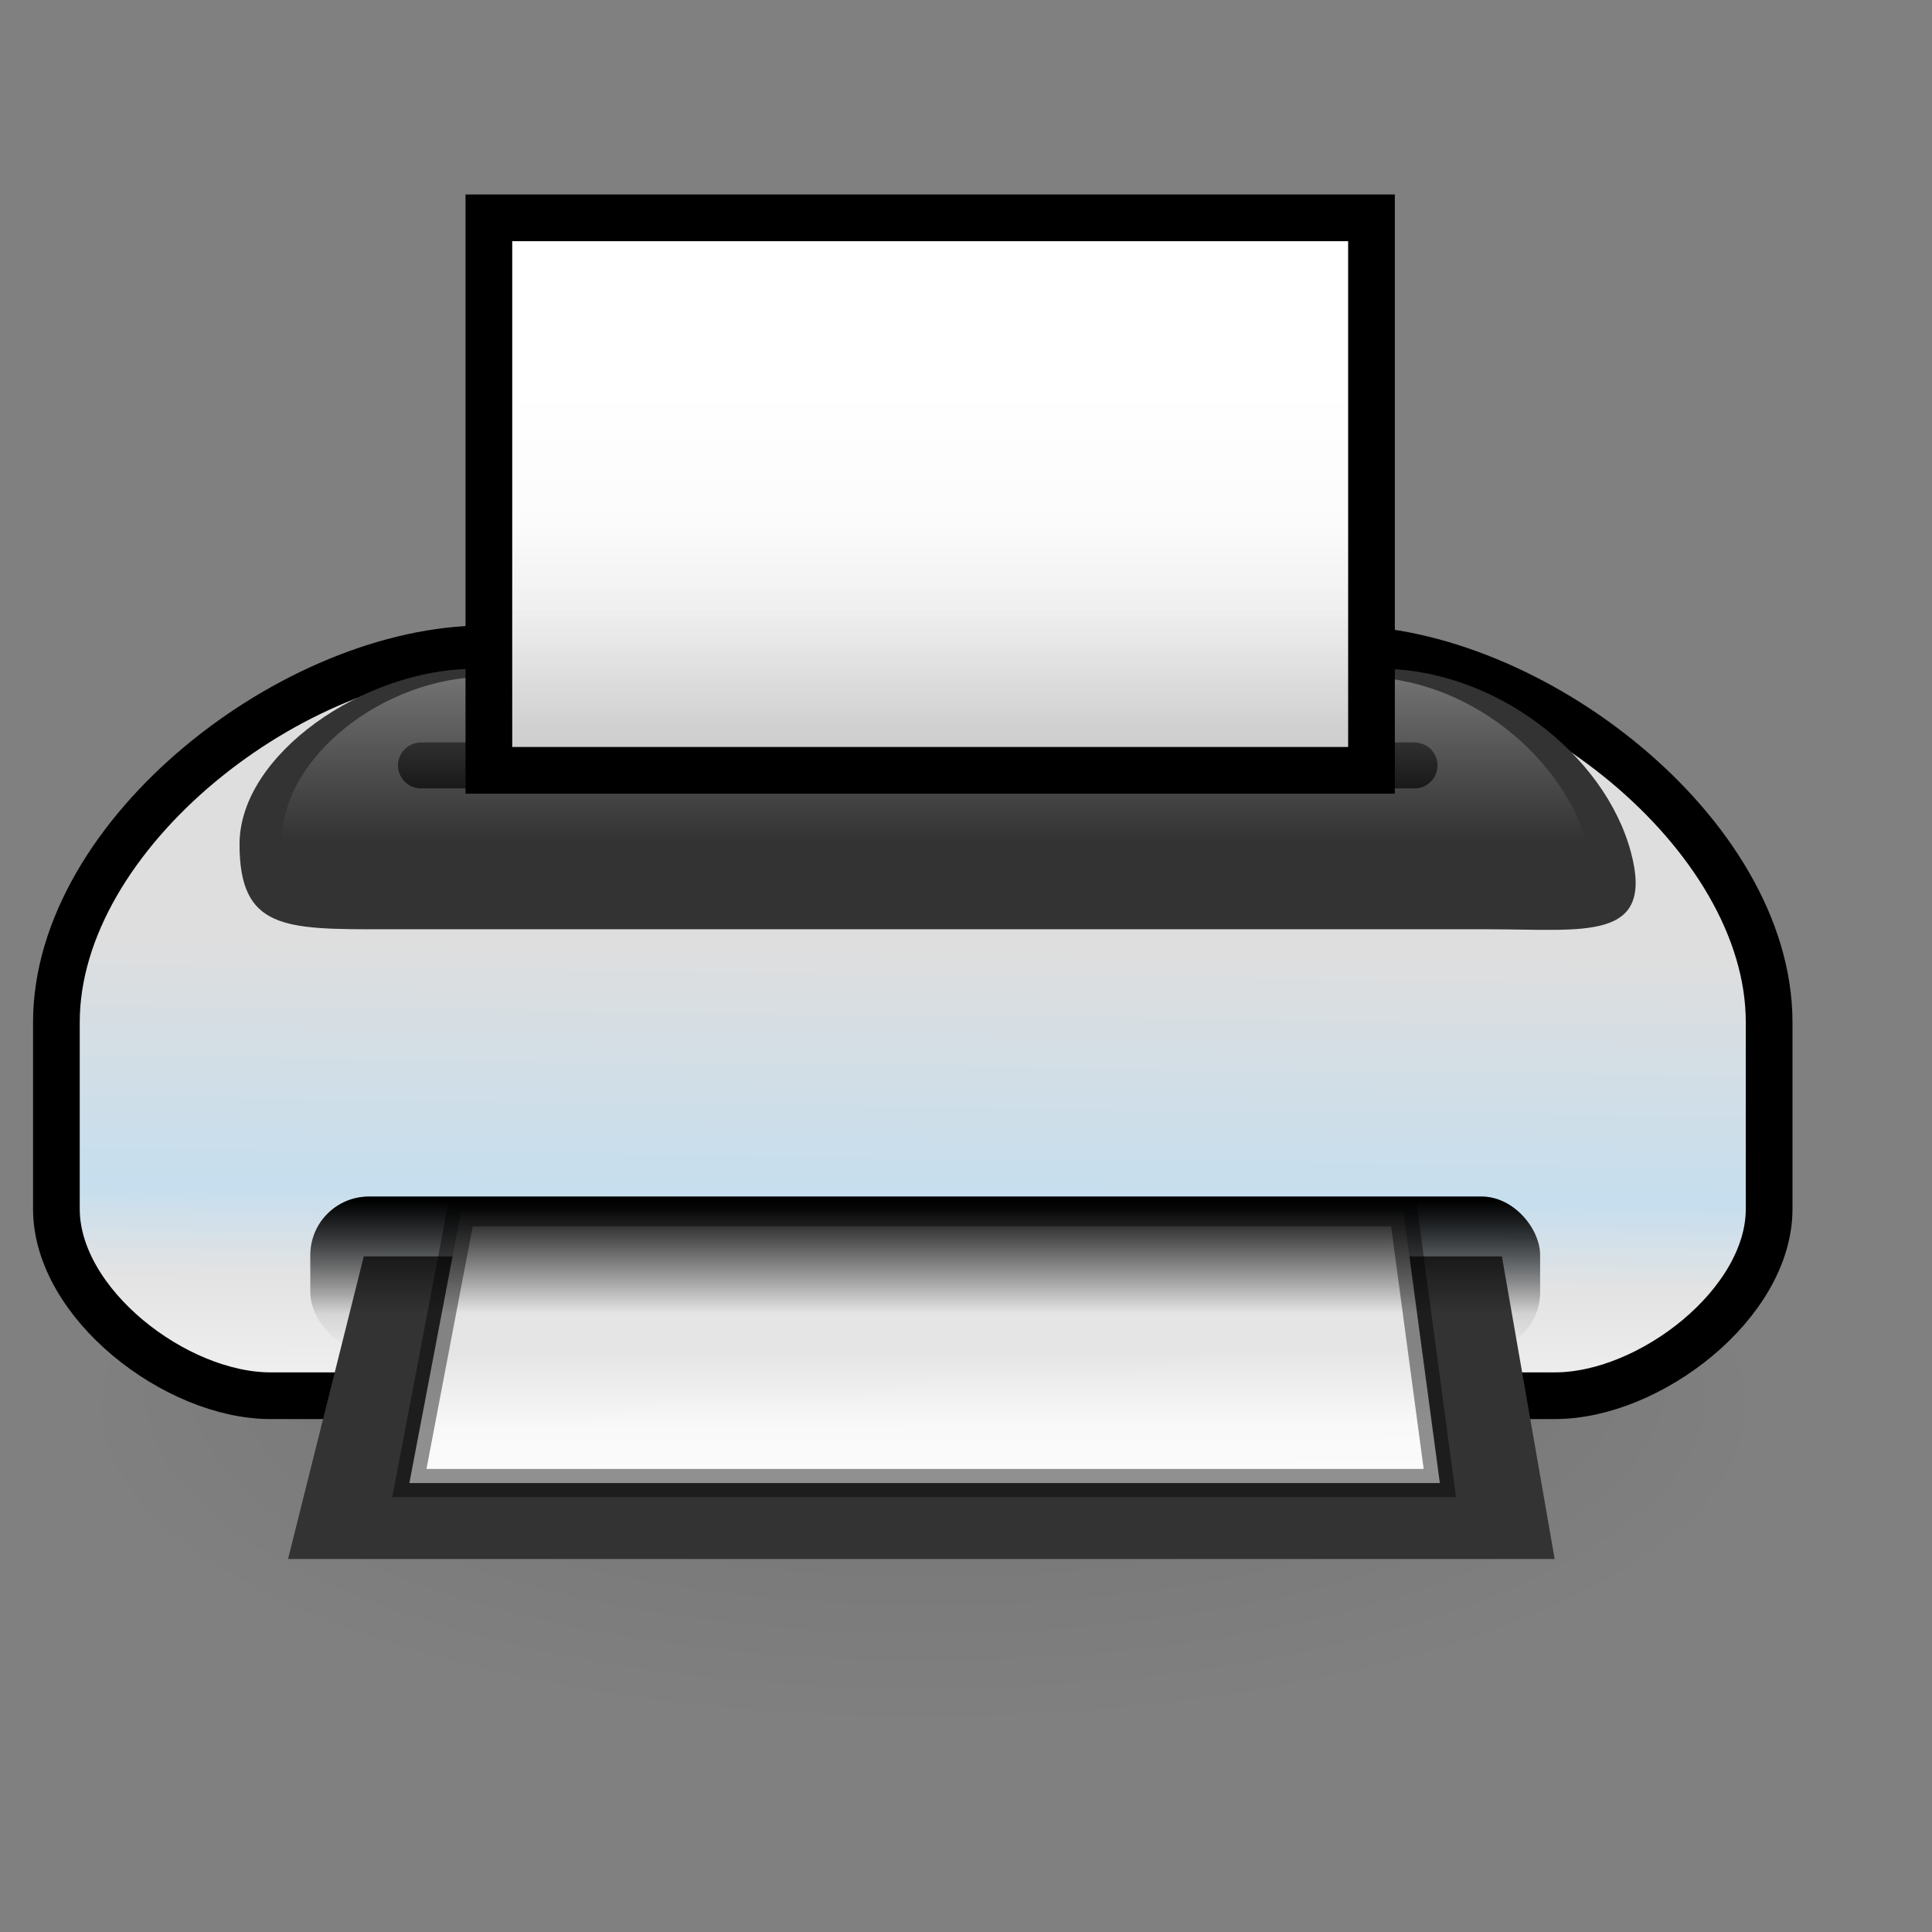<?xml version="1.0" encoding="UTF-8" standalone="no"?>
<!DOCTYPE svg PUBLIC "-//W3C//DTD SVG 20010904//EN"
"http://www.w3.org/TR/2001/REC-SVG-20010904/DTD/svg10.dtd">
<!-- Created with Inkscape (http://www.inkscape.org/) -->
<svg
   id="svg1568"
   sodipodi:version="0.32"
   inkscape:version="0.40"
   width="128pt"
   height="128pt"
   sodipodi:docbase="/usr/share/icons/etiqueta/scalable/apps"
   sodipodi:docname="cups.svg"
   xmlns="http://www.w3.org/2000/svg"
   xmlns:cc="http://web.resource.org/cc/"
   xmlns:inkscape="http://www.inkscape.org/namespaces/inkscape"
   xmlns:sodipodi="http://sodipodi.sourceforge.net/DTD/sodipodi-0.dtd"
   xmlns:rdf="http://www.w3.org/1999/02/22-rdf-syntax-ns#"
   xmlns:dc="http://purl.org/dc/elements/1.1/"
   xmlns:xlink="http://www.w3.org/1999/xlink">
  <rect width="100%" height="100%" fill="#808080" stroke="none"/>
  <defs
     id="defs1570">
    <linearGradient
       inkscape:collect="always"
       id="linearGradient84">
      <stop
         style="stop-color:#000000;stop-opacity:1;"
         offset="0"
         id="stop85" />
      <stop
         style="stop-color:#000000;stop-opacity:0;"
         offset="1"
         id="stop86" />
    </linearGradient>
    <linearGradient
       id="linearGradient1492">
      <stop
         style="stop-color:#e5e5e5;stop-opacity:1;"
         offset="0"
         id="stop1493" />
      <stop
         style="stop-color:#f9f9f9;stop-opacity:1;"
         offset="0.349"
         id="stop1496" />
      <stop
         style="stop-color:#ffffff;stop-opacity:1;"
         offset="1"
         id="stop1494" />
    </linearGradient>
    <linearGradient
       inkscape:collect="always"
       xlink:href="#linearGradient1492"
       id="linearGradient7980"
       x1="76.924"
       y1="78.525"
       x2="76.924"
       y2="40.787"
       gradientTransform="matrix(1.255,0,0,0.797,0,1.5)"
       gradientUnits="userSpaceOnUse" />
    <linearGradient
       inkscape:collect="always"
       id="linearGradient2529">
      <stop
         style="stop-color:#ffffff;stop-opacity:0;"
         offset="0"
         id="stop2530" />
      <stop
         style="stop-color:#fff;stop-opacity:1;"
         offset="1"
         id="stop2532" />
    </linearGradient>
    <linearGradient
       inkscape:collect="always"
       xlink:href="#linearGradient2529"
       id="linearGradient7987"
       x1="33.682"
       y1="174.263"
       x2="33.682"
       y2="121.156"
       gradientTransform="matrix(2.455,0,0,0.459,-4.619,-5.755)"
       gradientUnits="userSpaceOnUse" />
    <linearGradient
       id="linearGradient2541">
      <stop
         style="stop-color:#000000;stop-opacity:0;"
         offset="0"
         id="stop2542" />
      <stop
         style="stop-color:#000000;stop-opacity:0.551;"
         offset="1"
         id="stop2543" />
    </linearGradient>
    <linearGradient
       inkscape:collect="always"
       xlink:href="#linearGradient2541"
       id="linearGradient7975"
       x1="31.096"
       y1="330.081"
       x2="31.503"
       y2="286.771"
       gradientTransform="matrix(2.996,0,0,0.376,-5.68,-4.78)"
       gradientUnits="userSpaceOnUse" />
    <linearGradient
       id="linearGradient1568">
      <stop
         style="stop-color:#dedede;stop-opacity:1;"
         offset="0"
         id="stop1569" />
      <stop
         style="stop-color:#c6deee;stop-opacity:1;"
         offset="0.429"
         id="stop1574" />
      <stop
         style="stop-color:#e3e3e3;stop-opacity:1;"
         offset="0.586"
         id="stop3320" />
      <stop
         style="stop-color:#ffffff;stop-opacity:1;"
         offset="1"
         id="stop1570" />
    </linearGradient>
    <linearGradient
       xlink:href="#linearGradient1568"
       id="linearGradient1495"
       x1="73.818"
       y1="125.536"
       x2="71.848"
       y2="196.421"
       gradientTransform="matrix(1.59,0,0,0.709,-5.68,-4.78)"
       gradientUnits="userSpaceOnUse" />
    <linearGradient
       id="linearGradient1806">
      <stop
         style="stop-color:#000000;stop-opacity:0.531;"
         offset="0"
         id="stop1807" />
      <stop
         style="stop-color:#000000;stop-opacity:0.073;"
         offset="0.648"
         id="stop3276" />
      <stop
         style="stop-color:#000000;stop-opacity:0;"
         offset="1"
         id="stop1808" />
    </linearGradient>
    <radialGradient
       xlink:href="#linearGradient1806"
       id="radialGradient1505"
       cx="24.826"
       cy="176.564"
       r="51.668"
       fx="27.01"
       fy="137.434"
       gradientUnits="userSpaceOnUse" />
    <linearGradient
       inkscape:collect="always"
       xlink:href="#linearGradient1492"
       id="linearGradient1743"
       gradientTransform="matrix(2.07,0,0,0.544,-5.68,-4.78)"
       x1="48.756"
       y1="228.231"
       x2="49.343"
       y2="263.546"
       gradientUnits="userSpaceOnUse" />
    <radialGradient
       inkscape:collect="always"
       xlink:href="#linearGradient1806"
       id="radialGradient1752"
       cx="24.826"
       cy="176.564"
       fx="27.01"
       fy="137.434"
       r="51.668"
       gradientUnits="userSpaceOnUse" />
    <linearGradient
       inkscape:collect="always"
       xlink:href="#linearGradient84"
       id="linearGradient87"
       gradientTransform="scale(2.823,0.354)"
       x1="29.849"
       y1="299.493"
       x2="29.849"
       y2="327.795"
       gradientUnits="userSpaceOnUse" />
    <linearGradient
       inkscape:collect="always"
       xlink:href="#linearGradient2541"
       id="linearGradient99"
       gradientUnits="userSpaceOnUse"
       gradientTransform="matrix(1.206,0,0,0.715,3.162,7.824)"
       x1="85.404"
       y1="53.834"
       x2="85.404"
       y2="87.322" />
  </defs>
  <sodipodi:namedview
     id="base"
     pagecolor="#ffffff"
     bordercolor="#666666"
     borderopacity="1.0"
     inkscape:pageopacity="0.0"
     inkscape:pageshadow="2"
     inkscape:zoom="2.8284271"
     inkscape:cx="78.610851"
     inkscape:cy="77.856238"
     inkscape:window-width="861"
     inkscape:window-height="596"
     inkscape:window-x="317"
     inkscape:window-y="155"
     inkscape:current-layer="svg1568" />
  <path
     sodipodi:type="arc"
     style="fill:url(#radialGradient1752);fill-opacity:0.75;fill-rule:evenodd;stroke-width:1pt"
     id="path1809"
     sodipodi:cx="25.912205"
     sodipodi:cy="175.83524"
     sodipodi:rx="56.143108"
     sodipodi:ry="56.143108"
     d="M 82.055 175.835 A 56.143 56.143 0 1 1  -30.231,175.835 A 56.143 56.143 0 1 1  82.055 175.835 z"
     transform="matrix(1.423,0,0,0.536,46.212,29.914)" />
  <path
     sodipodi:type="arc"
     style="fill:url(#radialGradient1505);fill-opacity:0.75;fill-rule:evenodd;stroke-width:1pt"
     id="path8072"
     sodipodi:cx="25.912205"
     sodipodi:cy="175.83524"
     sodipodi:rx="56.143108"
     sodipodi:ry="56.143108"
     d="M 82.055 175.835 A 56.143 56.143 0 1 1  -30.231,175.835 A 56.143 56.143 0 1 1  82.055 175.835 z"
     transform="matrix(1.406,0,0,0.309,46.447,62.09)" />
  <path
     style="fill:url(#linearGradient1495);fill-opacity:1;fill-rule:evenodd;stroke:#000000;stroke-width:4.125;stroke-linecap:butt;stroke-linejoin:miter;stroke-miterlimit:4;stroke-opacity:1;stroke-dasharray:none;"
     d="M 4.982,90.306 L 4.982,106.799 C 4.982,115.164 15.529,123.293 23.894,123.293 L 42.806,123.293 L 61.718,123.293 L 80.631,123.293 L 99.543,123.293 L 118.455,123.293 L 137.367,123.293 C 145.732,123.293 156.28,115.164 156.28,106.799 L 156.28,90.306 C 156.28,73.577 135.184,57.32 118.455,57.32 L 99.543,57.32 L 80.631,57.32 L 61.718,57.32 L 42.806,57.32 C 26.077,57.32 4.982,73.577 4.982,90.306 z "
     id="rect7969"
     sodipodi:nodetypes="czzccccczzzzccczz" />
  <path
     style="fill:#333333;fill-opacity:1;fill-rule:evenodd;stroke:none;stroke-width:0.962pt;stroke-linecap:butt;stroke-linejoin:miter;stroke-opacity:1"
     d="M 21.159,74.577 C 21.159,82.114 25.16,82.09 33.891,82.09 L 131.641,82.09 C 139.937,82.09 146.194,83.206 144.071,75.284 C 141.742,66.592 131.981,59.083 121.982,59.083 L 41.902,59.083 C 32.196,59.083 21.159,66.631 21.159,74.577 z "
     id="path7972"
     sodipodi:nodetypes="czzzzzz" />
  <rect
     style="fill:url(#linearGradient7975);fill-opacity:0.75;fill-rule:evenodd;stroke:none;stroke-width:1pt;stroke-linecap:butt;stroke-linejoin:miter;stroke-opacity:1"
     id="rect7973"
     width="108.635"
     height="13.634"
     x="27.413"
     y="105.7"
     rx="5.174"
     ry="5.174" />
  <path
     style="fill:none;fill-opacity:0.75;fill-rule:evenodd;stroke:#000000;stroke-width:4.06;stroke-linecap:round;stroke-linejoin:round;stroke-miterlimit:4;stroke-opacity:1"
     d="M 37.186,67.616 L 124.954,67.616"
     id="path7971" />
  <path
     style="fill:url(#linearGradient7987);fill-opacity:0.522;fill-rule:evenodd;stroke:none;stroke-width:0.962pt;stroke-linecap:butt;stroke-linejoin:miter;stroke-opacity:1"
     d="M 24.891,74.337 C 24.891,81.418 28.649,81.395 36.853,81.395 L 128.687,81.395 C 136.481,81.395 142.358,82.444 140.364,75.001 C 138.176,66.836 129.595,59.781 120.201,59.781 L 43.04,59.781 C 33.921,59.781 24.891,66.872 24.891,74.337 z "
     id="path7986"
     sodipodi:nodetypes="czzzzzz" />
  <rect
     style="fill:url(#linearGradient7980);fill-opacity:1;fill-rule:evenodd;stroke:#000000;stroke-width:4.125;stroke-linecap:butt;stroke-linejoin:miter;stroke-miterlimit:4;stroke-opacity:1;stroke-dasharray:none;"
     id="rect7979"
     width="77.967"
     height="48.806"
     x="43.186"
     y="19.243"
     rx="0"
     ry="0" />
  <path
     style="fill:#333333;fill-opacity:1;fill-rule:evenodd;stroke:none;stroke-width:0.955pt;stroke-linecap:butt;stroke-linejoin:miter;stroke-opacity:1"
     d="M 32.135,110.985 L 25.446,137.715 L 32.439,137.715 L 130.341,137.715 L 137.334,137.715 L 132.674,110.985 L 32.135,110.985 z "
     id="rect7981"
     sodipodi:nodetypes="ccccccc" />
  <path
     style="fill:url(#linearGradient1743);fill-opacity:1;fill-rule:evenodd;stroke:#000000;stroke-width:2.5;stroke-linecap:butt;stroke-linejoin:miter;stroke-opacity:0.428;stroke-miterlimit:4;stroke-dasharray:none;"
     d="M 40.723,107.084 L 36.162,131.01 L 127.192,131.01 L 123.979,107.084 L 40.723,107.084 z "
     id="rect7989"
     sodipodi:nodetypes="ccccc" />
  <rect
     style="fill:url(#linearGradient87);fill-opacity:1.0;fill-rule:evenodd;stroke:none;stroke-width:1pt;stroke-linecap:butt;stroke-linejoin:miter;stroke-opacity:1"
     id="rect7982"
     width="108.635"
     height="13.634"
     x="27.413"
     y="105.7"
     rx="5.174"
     ry="5.174" />
  <rect
     style="opacity:0.213;fill:url(#linearGradient99);fill-opacity:1;fill-rule:evenodd;stroke:none;stroke-width:2.5;stroke-linecap:butt;stroke-linejoin:miter;stroke-miterlimit:4;stroke-opacity:0.586"
     id="rect98"
     width="74.967"
     height="43.798"
     x="44.686"
     y="23.747"
     rx="0"
     ry="0" />
</svg>
